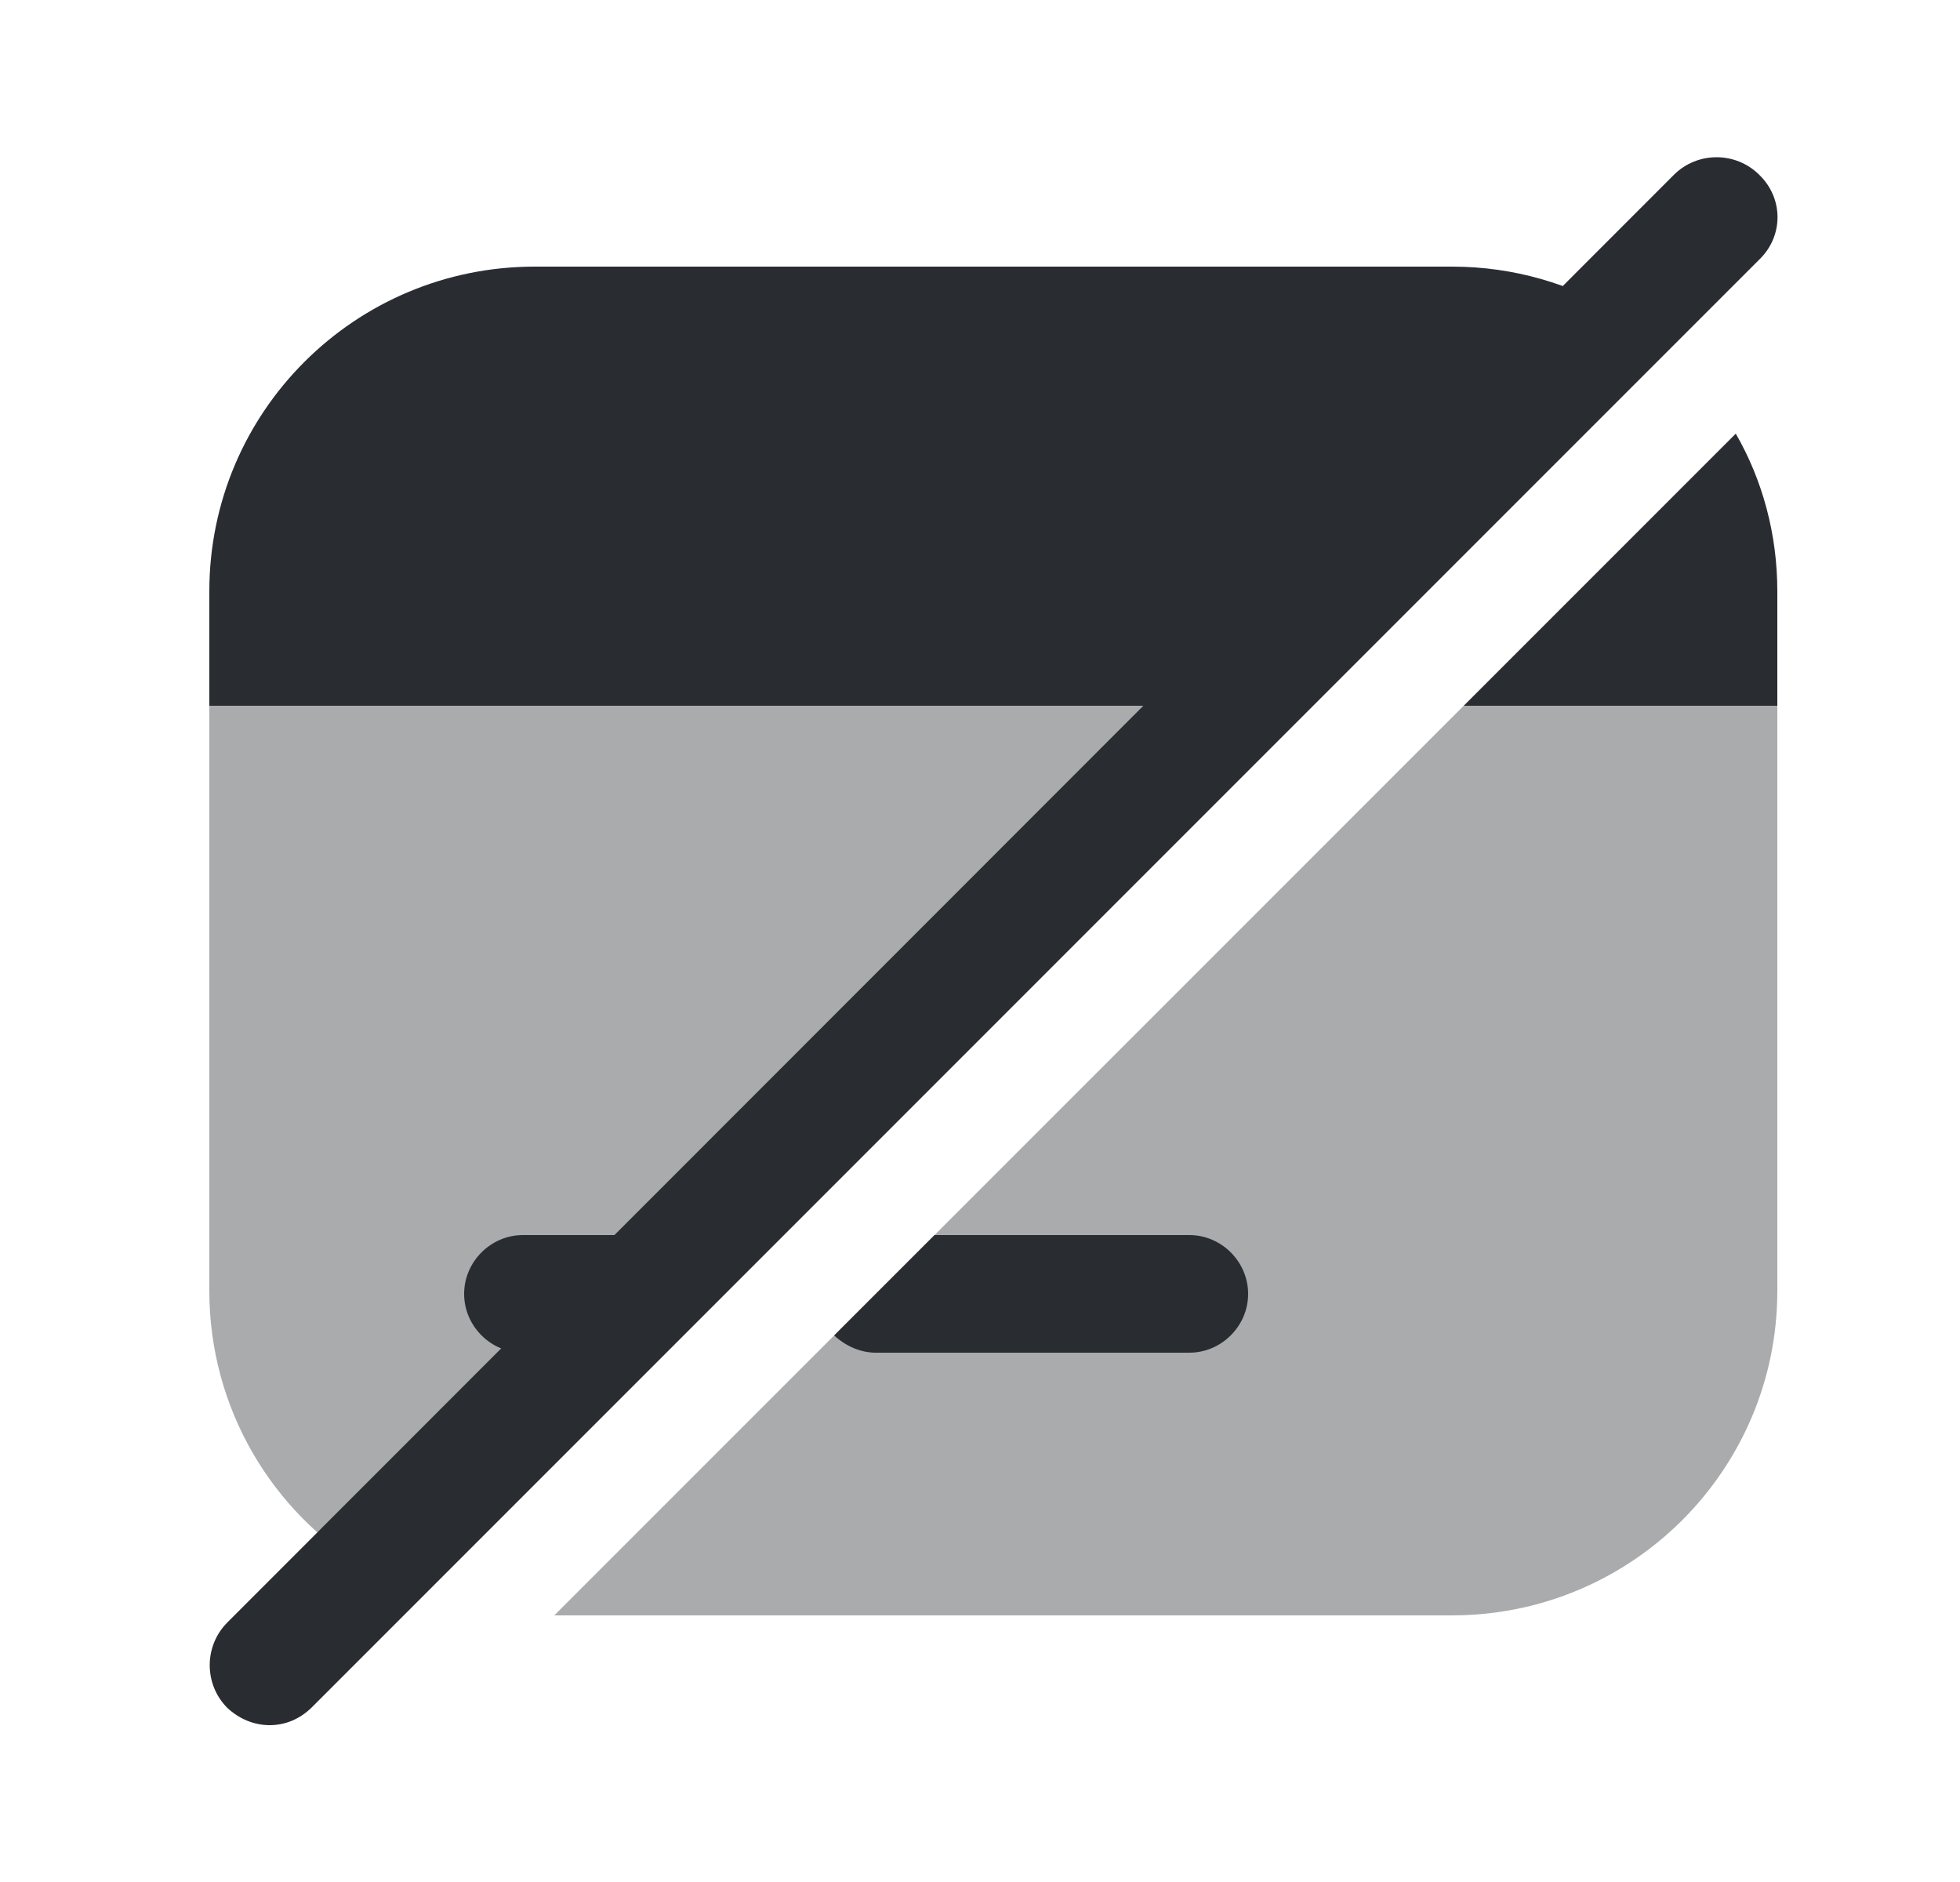 <svg width="25" height="24" viewBox="0 0 25 24" fill="none" xmlns="http://www.w3.org/2000/svg">
<path opacity="0.4" d="M22.67 9V16.46C22.67 18.75 20.81 20.6 18.52 20.6H7.07L10.64 17.03L11.92 15.75L18.67 9H22.67Z" fill="#292D32"/>
<path opacity="0.4" d="M15.67 9L4.67 20C3.47 19.28 2.67 17.96 2.67 16.46V9H15.67Z" fill="#292D32"/>
<path d="M22.67 7.54V9H18.67L22.14 5.53C22.48 6.12 22.67 6.81 22.67 7.54Z" fill="#292D32"/>
<path d="M20.67 4L15.67 9H2.67V7.54C2.67 5.25 4.53 3.4 6.82 3.4H18.52C19.31 3.4 20.04 3.62 20.67 4Z" fill="#292D32"/>
<path d="M8.88 15.79L7.42 17.25H6.67C6.26 17.25 5.92 16.91 5.92 16.5C5.92 16.09 6.26 15.75 6.67 15.75H8.67C8.74 15.75 8.81 15.76 8.88 15.79Z" fill="#292D32"/>
<path d="M15.92 16.5C15.92 16.91 15.58 17.25 15.17 17.25H11.17C10.97 17.25 10.78 17.16 10.64 17.03L11.92 15.75H15.17C15.58 15.75 15.92 16.09 15.92 16.5Z" fill="#292D32"/>
<path d="M22.44 2.23C22.14 1.93 21.65 1.93 21.35 2.23L2.9 20.69C2.6 20.99 2.6 21.48 2.9 21.78C3.05 21.92 3.24 22 3.44 22C3.64 22 3.83 21.92 3.98 21.77L22.44 3.31C22.75 3.01 22.75 2.53 22.44 2.23Z" fill="#292D32"/>
</svg>
